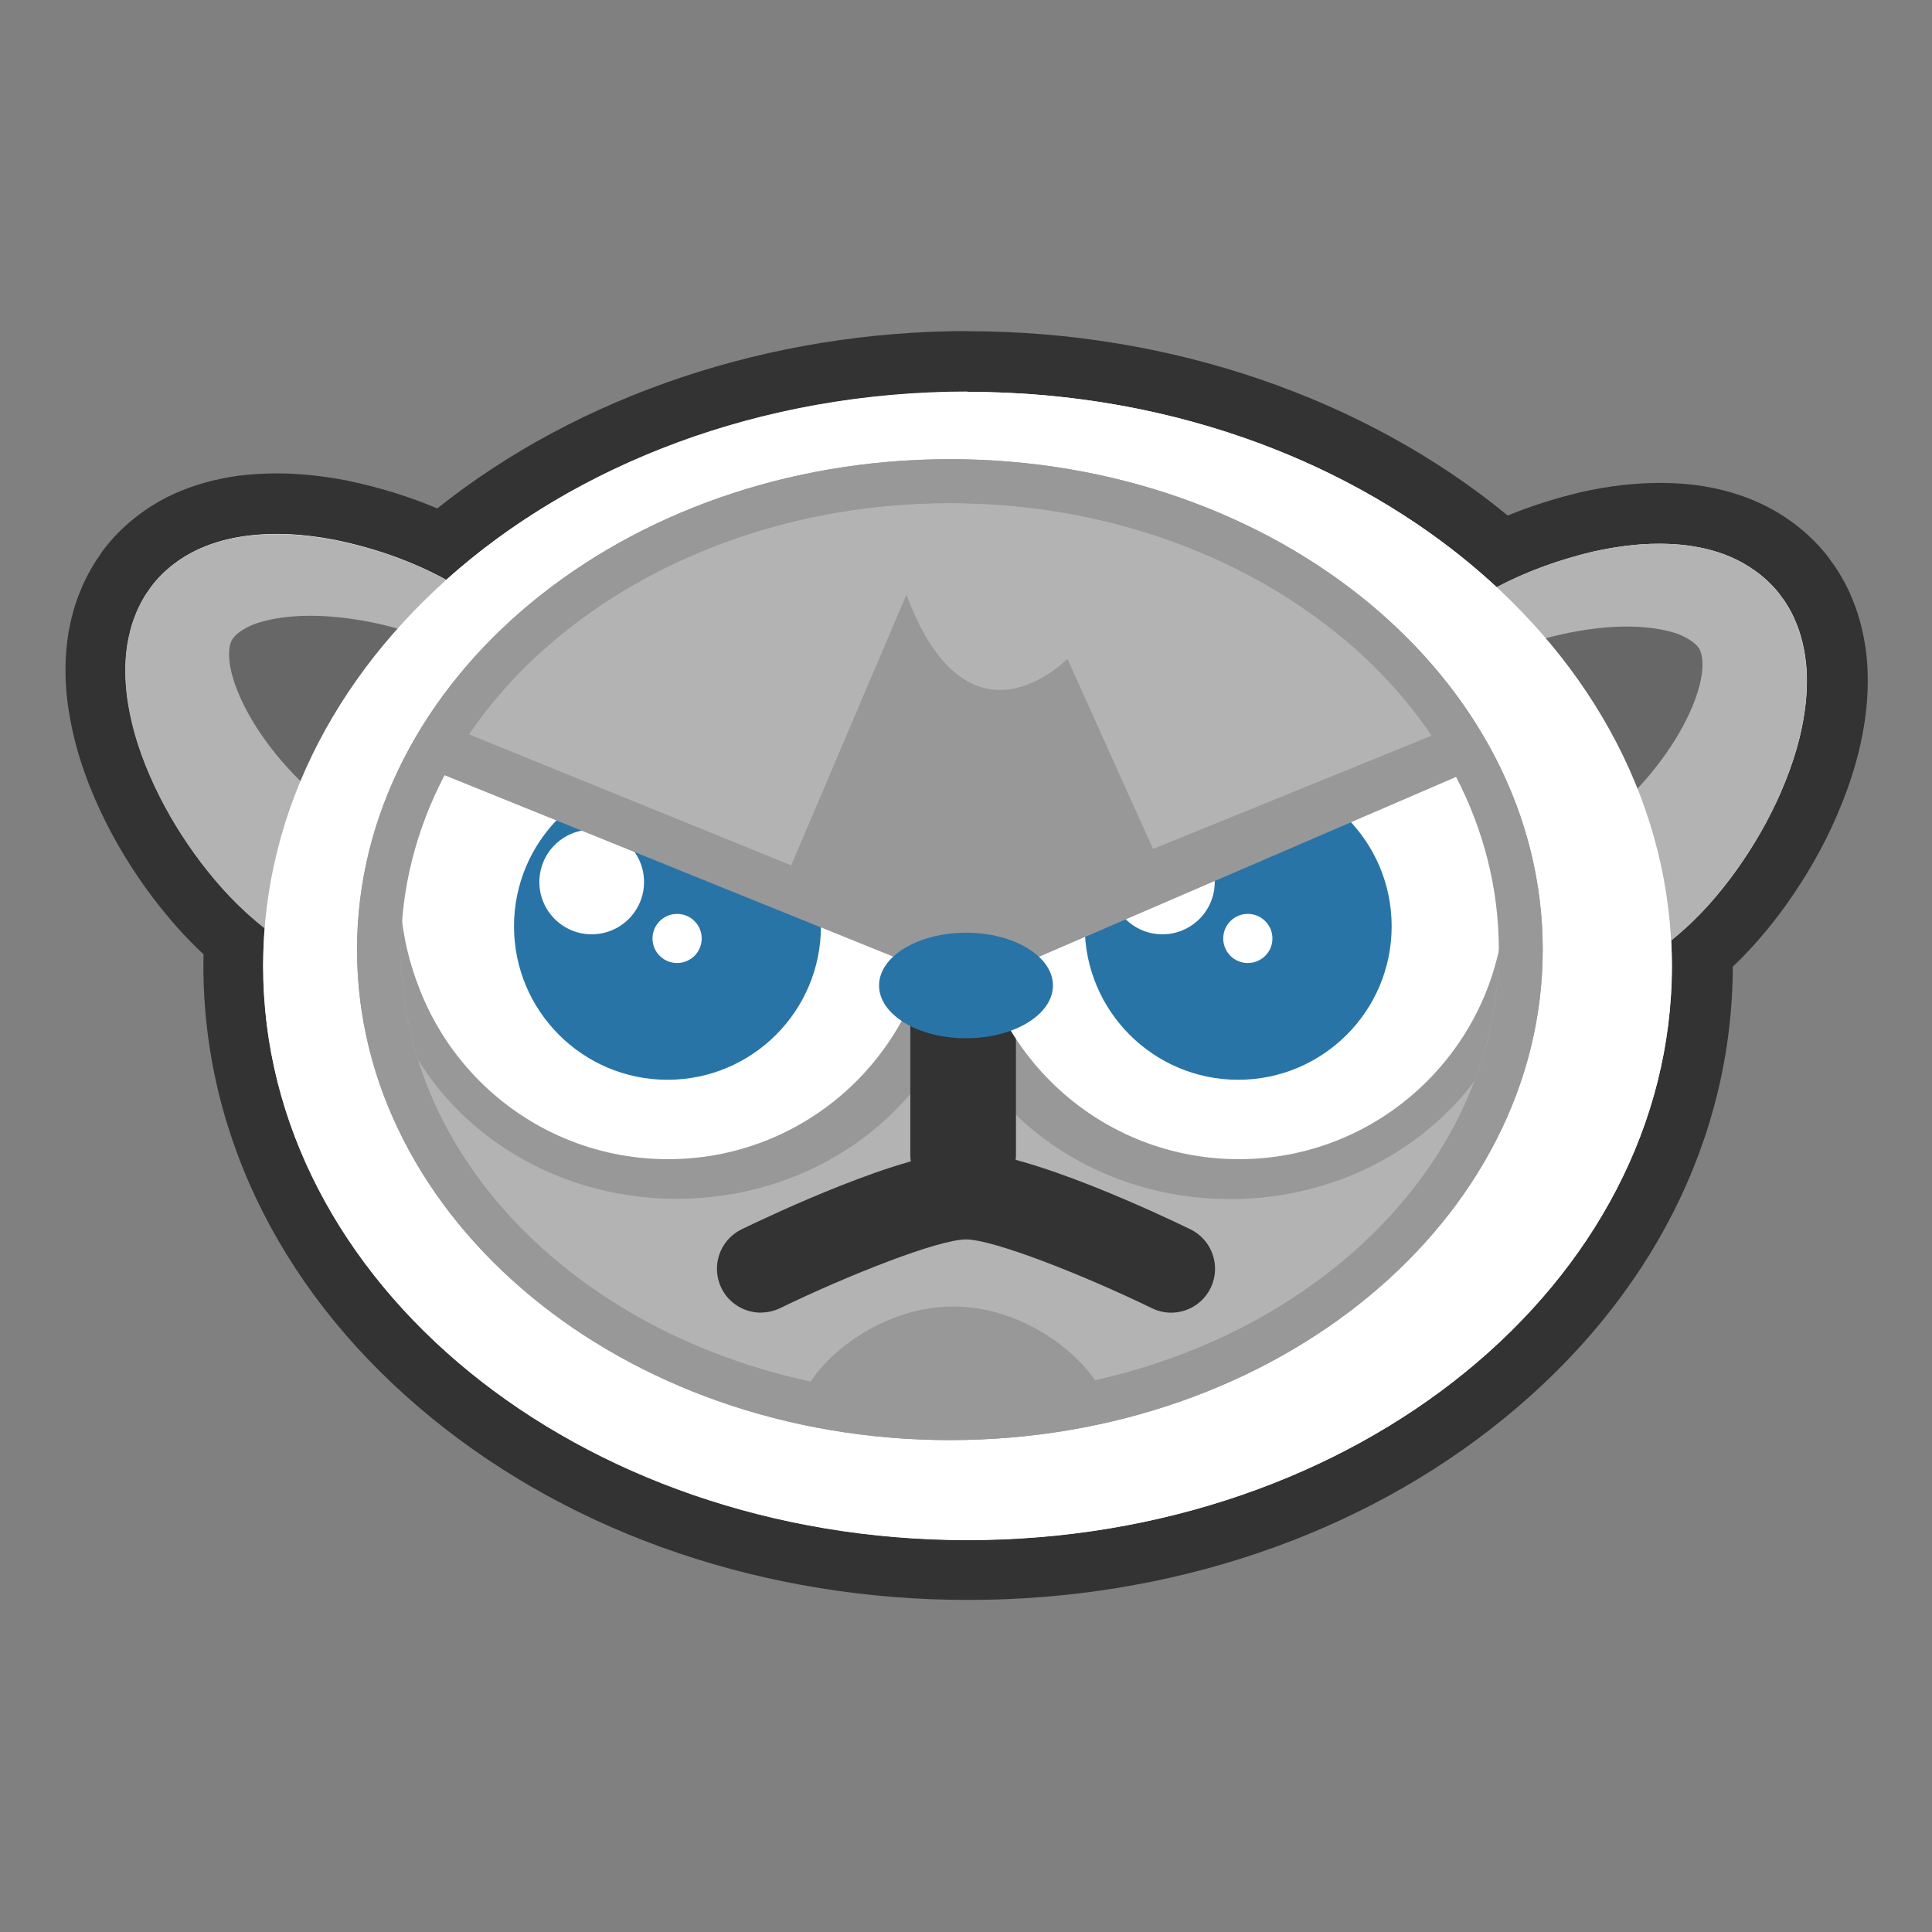 <svg xmlns="http://www.w3.org/2000/svg" width="256" height="256" viewBox="0 0 256 256"><rect x="0" y="0" width="256" height="256" fill="#808080" stroke="none"/><path fill="#fff" d="M128.197 208.08c-53.672 0-97.338-35.925-97.338-80.084 0-1.04.02-2.11.08-3.2-2.66-2.29-5.09-4.903-7.52-8.09-2.63-3.484-4.77-6.998-6.54-10.762-2.14-4.58-3.41-8.688-4.01-12.943-.39-2.97-.38-5.66.03-8.25.23-1.31.57-2.95 1.28-4.68.34-.95.88-1.96 1.27-2.66.37-.65.53-.89.78-1.22.06-.09.15-.21.36-.53l.08-.13.09-.12c2.52-3.33 5.63-5.22 7.8-6.21 2.32-1.06 4.84-1.76 7.68-2.13 1.45-.17 2.91-.26 4.36-.26 2.7 0 5.44.28 8.62.89 4.77 1 9.2 2.47 13.25 4.4 18.26-15.4 43.5-24.17 69.72-24.17 26.81 0 52.43 9.12 70.78 25.11 3.43-1.58 7.15-2.85 11.1-3.8 3.6-.8 6.67-1.16 9.71-1.16 1.09 0 2.18.05 3.26.15 2.9.3 5.44.92 7.79 1.92 2.2.95 5.36 2.75 7.96 5.99l.09.11.08.11c.22.32.31.45.39.54.26.34.43.57.81 1.21.55.9 1.03 1.84 1.35 2.62.59 1.36 1.02 2.77 1.39 4.57.5 2.65.59 5.26.29 8.29-.47 4.28-1.63 8.43-3.63 13.08-1.67 3.81-3.7 7.37-6.22 10.94-2.54 3.53-5.07 6.37-7.89 8.86.01.54.02 1.07.02 1.58 0 44.16-43.66 80.09-97.33 80.09l.05-.06zm83.778-120.877c2.246 3.12 4.23 6.357 5.938 9.695.23-.345.454-.69.668-1.038 1.3-2.1 2.26-4.207 2.71-5.935.24-.874.3-1.517.3-1.91-.3-.174-.81-.397-1.51-.56-1.29-.317-2.81-.478-4.5-.478-.81 0-1.69.038-2.56.113-.34.035-.68.07-1.02.113h-.01zm-177.625-.39c.013.39.092 1.022.346 1.86.515 1.753 1.538 3.837 2.887 5.9.377.57.78 1.14 1.2 1.703 1.883-3.59 4.086-7.063 6.595-10.395-.83-.1-1.665-.18-2.504-.23-.56-.03-1.15-.05-1.736-.05-2 0-3.8.21-5.212.6-.748.2-1.265.44-1.576.62z"/><path fill="#333" d="M128.197 51.92c27.95 0 53.023 10.018 70.127 25.886 3.98-2.1 8.252-3.632 12.697-4.697 2.8-.62 5.7-1.06 8.79-1.06.95 0 1.92.04 2.9.13 2.11.21 4.32.64 6.59 1.61 2.26.97 4.61 2.56 6.41 4.81.71 1.02.5.59 1.07 1.53.46.74.86 1.52 1.09 2.1.57 1.28.91 2.55 1.17 3.82.48 2.51.45 4.87.23 7.08-.48 4.4-1.75 8.26-3.32 11.89-1.58 3.62-3.53 6.99-5.81 10.2-2.31 3.21-4.91 6.26-8.35 9.09l-.28.23c-.02.02-.05.03-.07.05.06 1.12.1 2.24.1 3.38 0 42.02-41.77 76.08-93.32 76.08s-93.34-34.06-93.34-76.09c0-1.68.08-3.34.21-4.99-3.44-2.71-6.1-5.64-8.46-8.73-2.37-3.15-4.41-6.46-6.1-10.04-1.67-3.59-3.04-7.41-3.66-11.79-.28-2.2-.37-4.56.03-7.08.23-1.28.53-2.57 1.06-3.86.21-.59.6-1.38 1.03-2.14.54-.95.35-.52 1.02-1.56 1.74-2.31 4.04-3.97 6.28-4.99 2.25-1.03 4.45-1.53 6.54-1.8 1.31-.16 2.59-.23 3.84-.23 2.74 0 5.35.33 7.87.82 5.14 1.07 10.05 2.78 14.59 5.26 17.07-15.33 41.72-24.95 69.12-24.95m-88.4 51.57c3.04-7.29 7.4-14.08 12.85-20.18-3.12-.9-6.36-1.45-9.53-1.66-.67-.04-1.33-.06-2-.06-2.25 0-4.42.23-6.28.75-2.47.64-4 1.9-4.26 2.77-.31.82-.4 2.46.28 4.71.65 2.2 1.87 4.63 3.37 6.93 1.58 2.38 3.51 4.71 5.58 6.72m177.15.99c1.88-1.98 3.61-4.23 5.03-6.51 1.44-2.34 2.6-4.81 3.18-7.03.62-2.27.48-3.91.15-4.72-.28-.86-1.85-2.09-4.34-2.66-1.62-.4-3.47-.58-5.39-.58-.95 0-1.93.04-2.91.12-2.6.25-5.25.73-7.84 1.45 5.17 6.06 9.29 12.75 12.15 19.92m-88.77-60.54c-26.23 0-51.54 8.51-70.33 23.5-3.68-1.56-7.61-2.78-11.74-3.64l-.07-.02-.07-.02c-3.43-.66-6.41-.96-9.37-.96-1.61 0-3.22.09-4.8.28h-.07c-3.25.43-6.13 1.23-8.83 2.46-3.71 1.71-6.93 4.28-9.33 7.44l-.18.25-.16.26c-.08.13-.13.21-.17.27-.4.54-.66.94-1.08 1.68-.46.81-1.08 2-1.52 3.18-.84 2.06-1.23 3.94-1.49 5.36l-.01.07-.01.07c-.47 2.97-.48 6.03-.05 9.36l.01.04.01.03c.65 4.66 2.03 9.13 4.33 14.06 1.91 4.05 4.18 7.79 6.97 11.48 2.17 2.85 4.34 5.27 6.66 7.43-.01.49-.02.97-.02 1.47 0 22.77 10.75 44.08 30.28 60C76.27 203.45 101.51 212 128.28 212s52-8.55 71.05-24.08c19.475-15.88 30.22-37.12 30.273-59.833 2.51-2.38 4.82-5.06 7.11-8.245l.01-.02.018-.02c2.68-3.78 4.85-7.58 6.61-11.62 2.18-5.07 3.43-9.58 3.94-14.22v-.04l.01-.04c.33-3.37.23-6.436-.33-9.36l-.02-.07-.01-.067c-.26-1.29-.72-3.225-1.62-5.31-.53-1.3-1.24-2.53-1.63-3.16-.43-.71-.69-1.09-1.08-1.595-.05-.06-.11-.14-.24-.33l-.16-.23-.17-.22c-3.11-3.88-6.88-6.04-9.49-7.16-2.75-1.17-5.67-1.9-8.95-2.23h-.08c-1.19-.11-2.41-.16-3.62-.16-3.34 0-6.68.39-10.52 1.24l-.06.02-.06.02c-3.32.8-6.49 1.81-9.48 3.04-18.95-15.57-44.67-24.42-71.51-24.42l-.01-.02z"/><path fill="#676767" d="M62.52 83.464S31.385 72.61 25.284 81.467c-6.092 8.853 7.29 30.076 17.732 37.27 0 0-6.1-22.847 19.502-35.272h.002z"/><path fill="#B3B3B3" d="M60.492 86.54c-5.232-2.968-11.416-4.5-17.357-4.89-2.943-.167-5.877.02-8.283.69-2.48.642-4.002 1.91-4.264 2.776-.316.825-.402 2.458.28 4.714.647 2.205 1.866 4.637 3.368 6.932 3.006 4.558 7.344 8.953 11.406 11.202 4.467 2.483 6.068 8.106 3.584 12.568-2.482 4.458-8.105 6.067-12.56 3.582-.41-.22-.78-.47-1.136-.74l-.324-.25c-3.518-2.734-6.21-5.707-8.604-8.846-2.377-3.15-4.412-6.46-6.104-10.042-1.672-3.582-3.045-7.405-3.658-11.79-.285-2.19-.375-4.55.023-7.08.227-1.277.525-2.566 1.063-3.857.207-.59.596-1.38 1.025-2.15.54-.95.35-.51 1.03-1.56 1.74-2.31 4.04-3.97 6.28-4.99 2.25-1.03 4.45-1.53 6.54-1.8 4.19-.51 8.04-.11 11.72.59 7.28 1.52 14.14 4.29 20.06 8.77 1.63 1.23 1.95 3.55.71 5.18-1.13 1.5-3.18 1.88-4.77.98l-.02.01z"/><path fill="#676767" d="M193.336 85.47c-11.57-5.203 30.813-11.736 37.164-3.057 6.344 8.682-3.926 27.014-14.156 34.493 0 0 2.94-19.744-23.008-31.436z"/><path fill="#B3B3B3" d="M191.213 82.45c5.79-4.65 12.574-7.608 19.81-9.342 3.65-.81 7.48-1.307 11.685-.926 2.104.21 4.316.647 6.588 1.613 2.258.97 4.604 2.562 6.41 4.813.71 1.02.5.59 1.066 1.533.453.75.855 1.53 1.09 2.11.564 1.28.902 2.56 1.166 3.83.48 2.52.445 4.88.23 7.08-.485 4.4-1.76 8.26-3.32 11.9-1.585 3.62-3.532 6.99-5.81 10.2-2.31 3.22-4.918 6.28-8.354 9.09l-.277.23c-3.943 3.24-9.764 2.67-13.002-1.26-3.24-3.94-2.674-9.76 1.268-13 .357-.29.773-.58 1.146-.81 4-2.37 8.21-6.89 11.07-11.52 1.44-2.33 2.6-4.81 3.18-7.02.62-2.27.48-3.91.14-4.71-.29-.86-1.85-2.09-4.34-2.66-2.43-.6-5.37-.7-8.32-.45-5.92.56-12.06 2.27-17.21 5.38-1.74 1.07-4.02.51-5.08-1.23-.98-1.6-.58-3.66.84-4.8l.01-.05z"/><path fill="#fff" d="M221.518 127.996c0 42.02-41.77 76.085-93.32 76.085-51.547 0-93.336-34.06-93.336-76.08 0-42.01 41.79-76.07 93.34-76.07 51.55 0 93.32 34.06 93.32 76.08l-.004-.01z"/><path fill="#B3B3B3" d="M201.512 125.84c0 34.273-33.87 62.073-75.65 62.073-41.772 0-75.64-27.8-75.64-62.073 0-34.29 33.867-62.088 75.64-62.088 41.78 0 75.65 27.797 75.65 62.088z"/><path fill="#999898" d="M125.86 190.82c-43.31 0-78.55-29.152-78.55-64.98 0-35.844 35.24-64.995 78.55-64.995 43.32 0 78.558 29.15 78.558 64.995 0 35.828-35.238 64.98-78.558 64.98zm0-124.158c-40.104 0-72.73 26.546-72.73 59.178 0 32.62 32.626 59.163 72.73 59.163 40.11 0 72.742-26.542 72.742-59.163 0-32.632-32.633-59.178-72.74-59.178h-.002zm24.08 62.718h-41.38l-57.564-13.154c-.398 2.058-.646 4.29-.646 6.458 0 19.944 17.6 36.164 39.307 36.164 16.74 0 31-9.6 36.66-23.14 5.67 13.54 19.92 23.18 36.67 23.18 21.7 0 39.3-16.16 39.3-36.1 0-7.597-2.57-14.84-6.93-20.658l-45.44 27.25h.02z"/><path fill="#fff" d="M123.6 117.68c0 19.498-15.798 35.296-35.296 35.296-19.504 0-35.295-15.8-35.295-35.298 0-19.49 15.79-35.3 35.29-35.3s35.3 15.8 35.3 35.29v.012z"/><path fill="#2974A7" d="M108.562 122.122c0 11.226-9.1 20.334-20.338 20.334-11.232 0-20.33-9.108-20.33-20.334 0-11.236 9.098-20.337 20.33-20.337 11.238 0 20.338 9.1 20.338 20.337z"/><path fill="#fff" d="M85.117 116.25c0 3.83-3.1 6.93-6.938 6.93-3.83 0-6.93-3.1-6.93-6.93s3.1-6.933 6.93-6.933c3.83 0 6.93 3.1 6.93 6.932zm7.643 7.486c0 1.796-1.466 3.248-3.26 3.248s-3.257-1.452-3.257-3.248c0-1.806 1.46-3.263 3.256-3.263s3.26 1.458 3.26 3.263zm106.47-6.056c0 19.498-15.8 35.296-35.3 35.296-19.5 0-35.296-15.8-35.296-35.298 0-19.49 15.795-35.3 35.295-35.3s35.3 15.8 35.3 35.29v.012z"/><path fill="#2974A7" d="M184.19 122.122c0 11.226-9.105 20.334-20.337 20.334s-20.336-9.108-20.336-20.334c0-11.236 9.104-20.337 20.336-20.337s20.336 9.1 20.336 20.337z"/><path fill="#fff" d="M160.744 116.25c0 3.83-3.104 6.93-6.936 6.93-3.83 0-6.936-3.1-6.936-6.93s3.104-6.933 6.936-6.933 6.936 3.1 6.936 6.933zm7.64 7.486c0 1.796-1.466 3.248-3.263 3.248-1.79 0-3.25-1.452-3.25-3.248 0-1.806 1.46-3.263 3.25-3.263 1.8 0 3.27 1.458 3.27 3.263z"/><path fill="#333" d="M100.824 173.934c-2.158 0-4.232-1.203-5.24-3.27-1.404-2.895-.2-6.375 2.69-7.777 3.536-1.717 21.585-10.29 29.726-10.29 8.143 0 26.19 8.573 29.73 10.29 2.884 1.402 4.09 4.887 2.688 7.77-1.404 2.89-4.89 4.105-7.773 2.693-9.027-4.39-21.018-9.12-24.646-9.12-3.64 0-15.62 4.73-24.64 9.11-.83.39-1.69.58-2.54.58v.014zm26.796-15.032c-3.214 0-7-2.604-7-5.818v-23.27c0-3.214 3.786-5.814 7-5.814s7 2.6 7 5.814v23.27c0 3.214-3.788 5.818-7 5.818z"/><path fill="#999898" d="M146.432 186.335c0 4.083-9.01 1.578-20.124 1.578-11.11 0-20.12 2.505-20.12-1.578 0-4.086 9.01-13.216 20.12-13.216 11.114 0 20.124 9.13 20.124 13.21z"/><path fill="#fff" d="M123.818 118.3c0 19.497-15.797 35.298-35.295 35.298-19.502 0-35.295-15.8-35.295-35.297 0-19.47 15.793-35.29 35.295-35.29 19.5 0 35.295 15.82 35.295 35.3v-.01z"/><path fill="#2974A7" d="M108.78 122.743c0 11.224-9.1 20.333-20.335 20.333-11.232 0-20.336-9.11-20.336-20.333 0-11.238 9.1-20.335 20.33-20.335s20.33 9.097 20.33 20.335h.01z"/><path fill="#fff" d="M85.338 116.87c0 3.825-3.104 6.93-6.938 6.93-3.828 0-6.932-3.105-6.932-6.93 0-3.83 3.104-6.932 6.932-6.932 3.834 0 6.938 3.103 6.938 6.932zm7.64 7.485c0 1.797-1.466 3.252-3.263 3.252-1.795 0-3.254-1.455-3.254-3.252 0-1.802 1.46-3.258 3.26-3.258 1.8 0 3.26 1.457 3.26 3.258zm106.46-6.055c0 19.497-15.798 35.298-35.292 35.298-19.506 0-35.297-15.8-35.297-35.297 0-19.47 15.78-35.29 35.28-35.29s35.29 15.82 35.29 35.3l.01-.01z"/><path fill="#2974A7" d="M184.402 122.743c0 11.224-9.104 20.333-20.338 20.333-11.23 0-20.33-9.11-20.33-20.333 0-11.238 9.1-20.335 20.33-20.335 11.24 0 20.338 9.097 20.338 20.335z"/><path fill="#fff" d="M160.96 116.87c0 3.825-3.103 6.93-6.937 6.93-3.828 0-6.93-3.105-6.93-6.93 0-3.83 3.102-6.932 6.93-6.932 3.832 0 6.938 3.103 6.937 6.932zm7.644 7.485c0 1.797-1.47 3.252-3.266 3.252-1.793 0-3.254-1.455-3.254-3.252 0-1.802 1.46-3.258 3.254-3.258 1.797 0 3.266 1.457 3.266 3.258z"/><path fill="#B3B3B3" d="M123.818 118.3c0-19.487-15.65-37.132-35.148-37.132-12.974 0-24.445 8.837-30.58 19.26l64.747 26.124c.634-2.65.98-5.407.98-8.25v-.002zm4.635 0c0-19.487 16.384-37.132 35.883-37.132 12.975 0 23.71 8.837 29.846 19.26l-64.746 26.124c-.636-2.65-.982-5.407-.982-8.25v-.002z"/><path fill="#999898" d="M195.068 102.03c-.983-1.887-2.13-3.673-3.424-5.343l-38.862 15.803-11.345-25.19s-13.098 13.55-21.335-8.51v.01l-15.268 35.864-44.206-17.976c-1.295 1.67-2.442 3.456-3.425 5.344l71.144 28.767 66.72-28.77zM125.86 60.845c-43.31 0-78.55 29.15-78.55 64.995 0 35.828 35.24 64.98 78.55 64.98 43.32 0 78.558-29.152 78.558-64.98 0-35.845-35.238-64.995-78.558-64.995zm0 124.158c-40.104 0-72.73-26.543-72.73-59.163 0-32.632 32.626-59.178 72.73-59.178h.002c40.107 0 72.74 26.546 72.74 59.178 0 32.62-32.63 59.163-72.742 59.163z"/><path fill="#2974A7" d="M139.52 130.582c0 3.86-5.156 6.993-11.52 6.993-6.355 0-11.52-3.132-11.52-6.993 0-3.863 5.164-6.993 11.52-6.993 6.36 0 11.52 3.13 11.52 6.99z"/></svg>